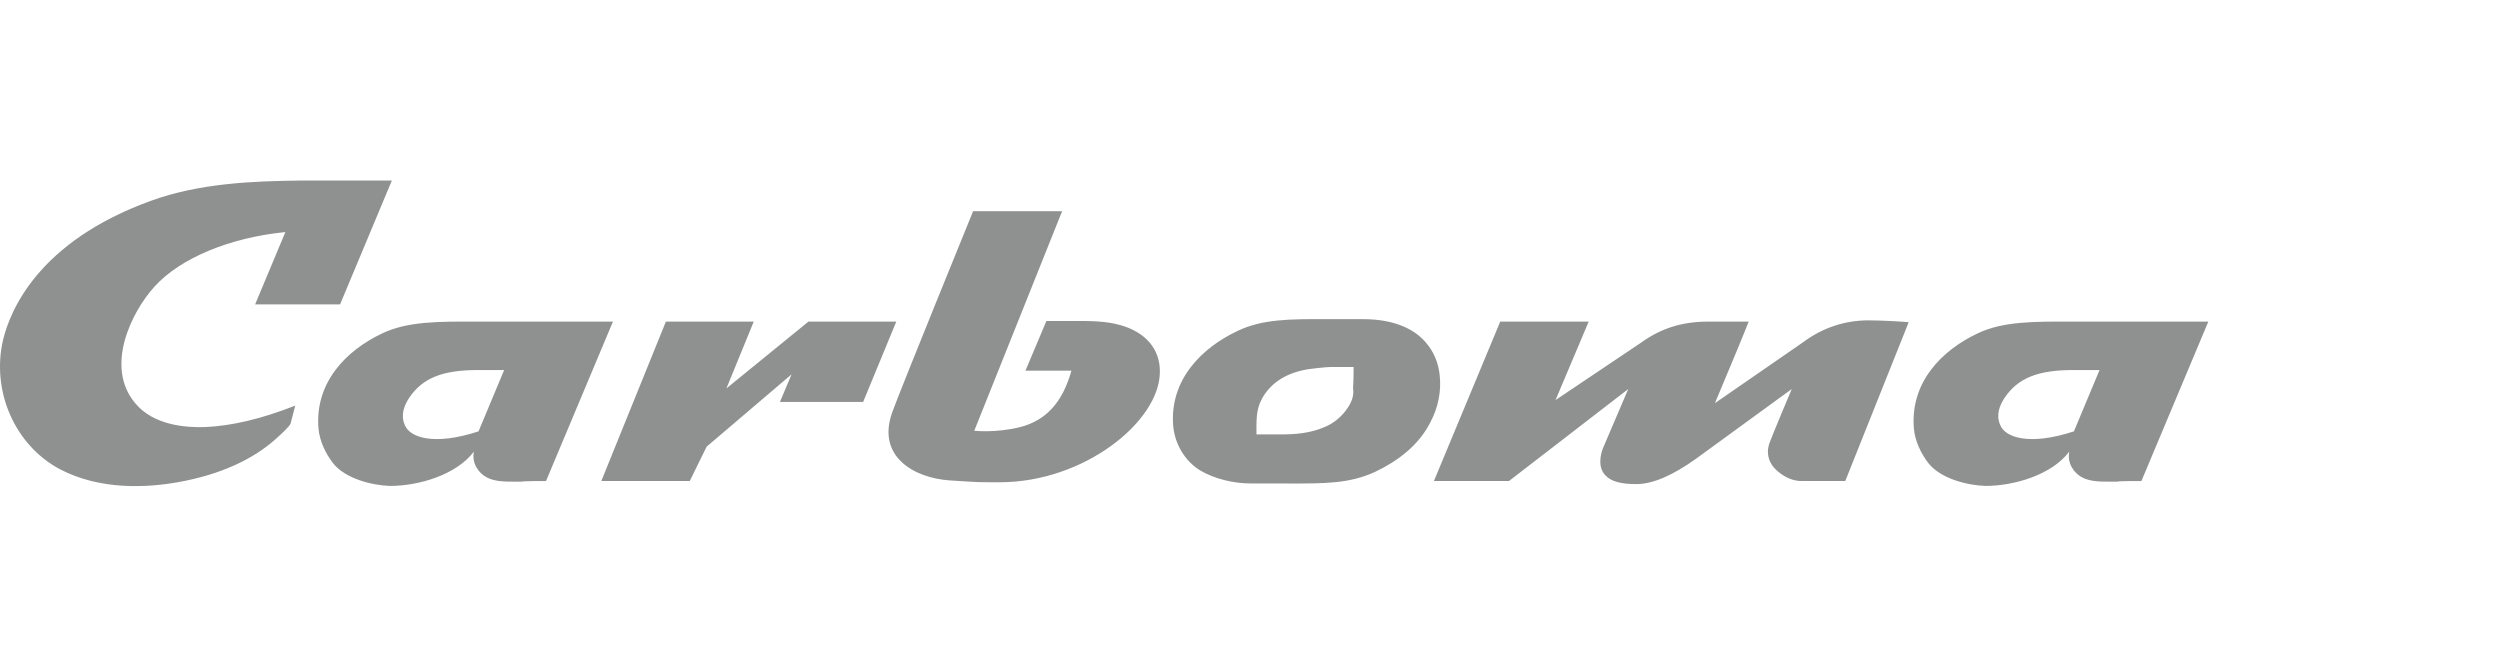 <svg width="180" height="48" viewBox="0 0 180 48" fill="none" xmlns="http://www.w3.org/2000/svg">
<g clip-path="url(#clip0_1526_2793)">
<path fill-rule="evenodd" clip-rule="evenodd" d="M24.484 21.919L28.213 13H21.552C18.242 13.044 14.388 13.177 10.869 14.457C2.7 17.415 0.732 22.404 0.229 24.435C-0.651 28.144 1.067 32.073 4.334 33.795C7.225 35.296 10.534 35.12 12.796 34.722C15.771 34.192 18.159 33.133 19.876 31.587C19.883 31.581 19.911 31.556 19.953 31.517C20.185 31.309 20.853 30.707 20.924 30.484L21.259 29.203C18.787 30.175 16.692 30.66 14.765 30.749C13.467 30.793 11.037 30.66 9.696 28.983C7.56 26.378 9.445 22.492 11.121 20.638C13.006 18.563 16.567 17.106 20.547 16.709L18.368 21.919H24.484ZM80.704 23.42C79.656 23.111 78.525 23.11 77.436 23.11H75.341L73.833 26.687H77.143C76.514 28.939 75.341 30.263 73.456 30.749C71.697 31.19 70.147 31.014 70.147 31.014L76.472 15.207H70.063C70.063 15.207 64.826 28.055 64.24 29.689C63.109 32.824 65.748 34.413 68.387 34.59C68.68 34.608 68.925 34.624 69.137 34.638L69.139 34.638C70.441 34.722 70.441 34.722 71.99 34.722C78.064 34.722 83.468 30.351 83.51 26.819C83.552 25.097 82.421 23.905 80.704 23.42ZM103.66 27.04C103.577 26.157 103.242 25.318 102.655 24.656C101.985 23.861 100.644 22.978 98.131 22.978H96.371C96.11 22.978 95.856 22.977 95.608 22.977C92.844 22.971 90.931 22.966 89.124 23.817C86.485 25.053 84.181 27.393 84.474 30.704C84.6 31.985 85.312 33.177 86.359 33.839C87.448 34.502 88.873 34.811 90.087 34.811H91.931C92.194 34.811 92.447 34.811 92.693 34.812C95.427 34.818 97.166 34.822 99.01 33.972C100.602 33.221 102.152 32.073 102.99 30.395C103.535 29.38 103.786 28.188 103.66 27.04ZM97.083 29.292C96.665 29.954 96.036 30.484 95.366 30.749C94.36 31.19 93.271 31.279 92.182 31.279H90.465V30.66C90.465 29.557 90.632 29.071 91.009 28.453C91.889 27.128 93.313 26.643 94.779 26.51L94.884 26.499C95.262 26.459 95.611 26.422 95.994 26.422H97.46C97.46 26.422 97.46 27.482 97.418 27.923C97.502 28.453 97.335 28.894 97.083 29.292ZM129.717 34.634C129.131 34.634 128.586 34.413 128.042 33.972C127.497 33.53 127.288 33.044 127.288 32.471C127.288 32.338 127.33 32.161 127.371 31.985C127.497 31.587 129.005 28.011 129.005 28.011L122.093 33.044C120.417 34.237 118.993 34.855 117.82 34.855C116.731 34.855 116.019 34.678 115.6 34.237C115.348 33.972 115.223 33.663 115.223 33.221C115.223 32.868 115.307 32.471 115.516 32.029L117.234 28.011L108.646 34.634H103.242L108.017 23.155H114.385L111.997 28.806L118.113 24.7C119.58 23.64 121.088 23.155 123.015 23.155H125.905C125.78 23.486 125.418 24.364 125.192 24.912C125.117 25.095 125.057 25.241 125.025 25.318L123.475 29.027L129.801 24.656C131.226 23.596 132.817 23.066 134.535 23.066C135.499 23.066 137.007 23.155 137.426 23.199L132.859 34.634H129.717ZM39.314 34.634L44.132 23.155H35.083C34.823 23.155 34.569 23.154 34.32 23.154L34.319 23.154C31.512 23.147 29.351 23.142 27.542 23.994C24.903 25.23 22.641 27.57 22.934 30.881C23.018 31.764 23.437 32.647 23.982 33.354C24.861 34.457 26.746 34.943 28.087 34.987C30.14 34.987 32.863 34.192 34.119 32.515C33.952 33.354 34.455 34.06 35.041 34.369C35.642 34.686 36.345 34.683 37.27 34.679H37.271C37.376 34.678 37.485 34.678 37.596 34.678C37.555 34.634 39.23 34.634 39.314 34.634ZM34.455 31.058C31.229 32.117 29.469 31.499 29.134 30.572C28.841 29.866 29.092 29.203 29.469 28.629C30.433 27.217 31.857 26.643 34.413 26.643H36.298L34.455 31.058ZM52.301 27.967L58.208 23.155H64.533L62.146 28.939H56.155L56.993 26.952L50.877 32.161L49.662 34.634H43.294L47.944 23.155H54.27L52.301 27.967ZM159 23.155L154.182 34.634C154.099 34.634 152.381 34.634 152.465 34.678C152.353 34.678 152.244 34.678 152.138 34.679C151.213 34.683 150.511 34.686 149.909 34.369C149.323 34.06 148.82 33.354 148.988 32.515C147.731 34.192 145.008 34.987 142.955 34.987C141.615 34.943 139.73 34.457 138.85 33.354C138.305 32.647 137.886 31.764 137.802 30.881C137.509 27.57 139.771 25.23 142.411 23.994C144.219 23.142 146.38 23.147 149.187 23.154C149.437 23.154 149.691 23.155 149.951 23.155H159ZM144.003 30.572C144.338 31.499 146.097 32.117 149.323 31.058L151.166 26.643H149.281C146.725 26.643 145.301 27.217 144.338 28.629C143.961 29.203 143.709 29.866 144.003 30.572Z" fill="#8F9090"/>
</g>
<defs>
<clipPath id="clip0_1526_2793">
<rect width="159" height="22" fill="white" transform="translate(0 13)"/>
</clipPath>
</defs>
</svg>
